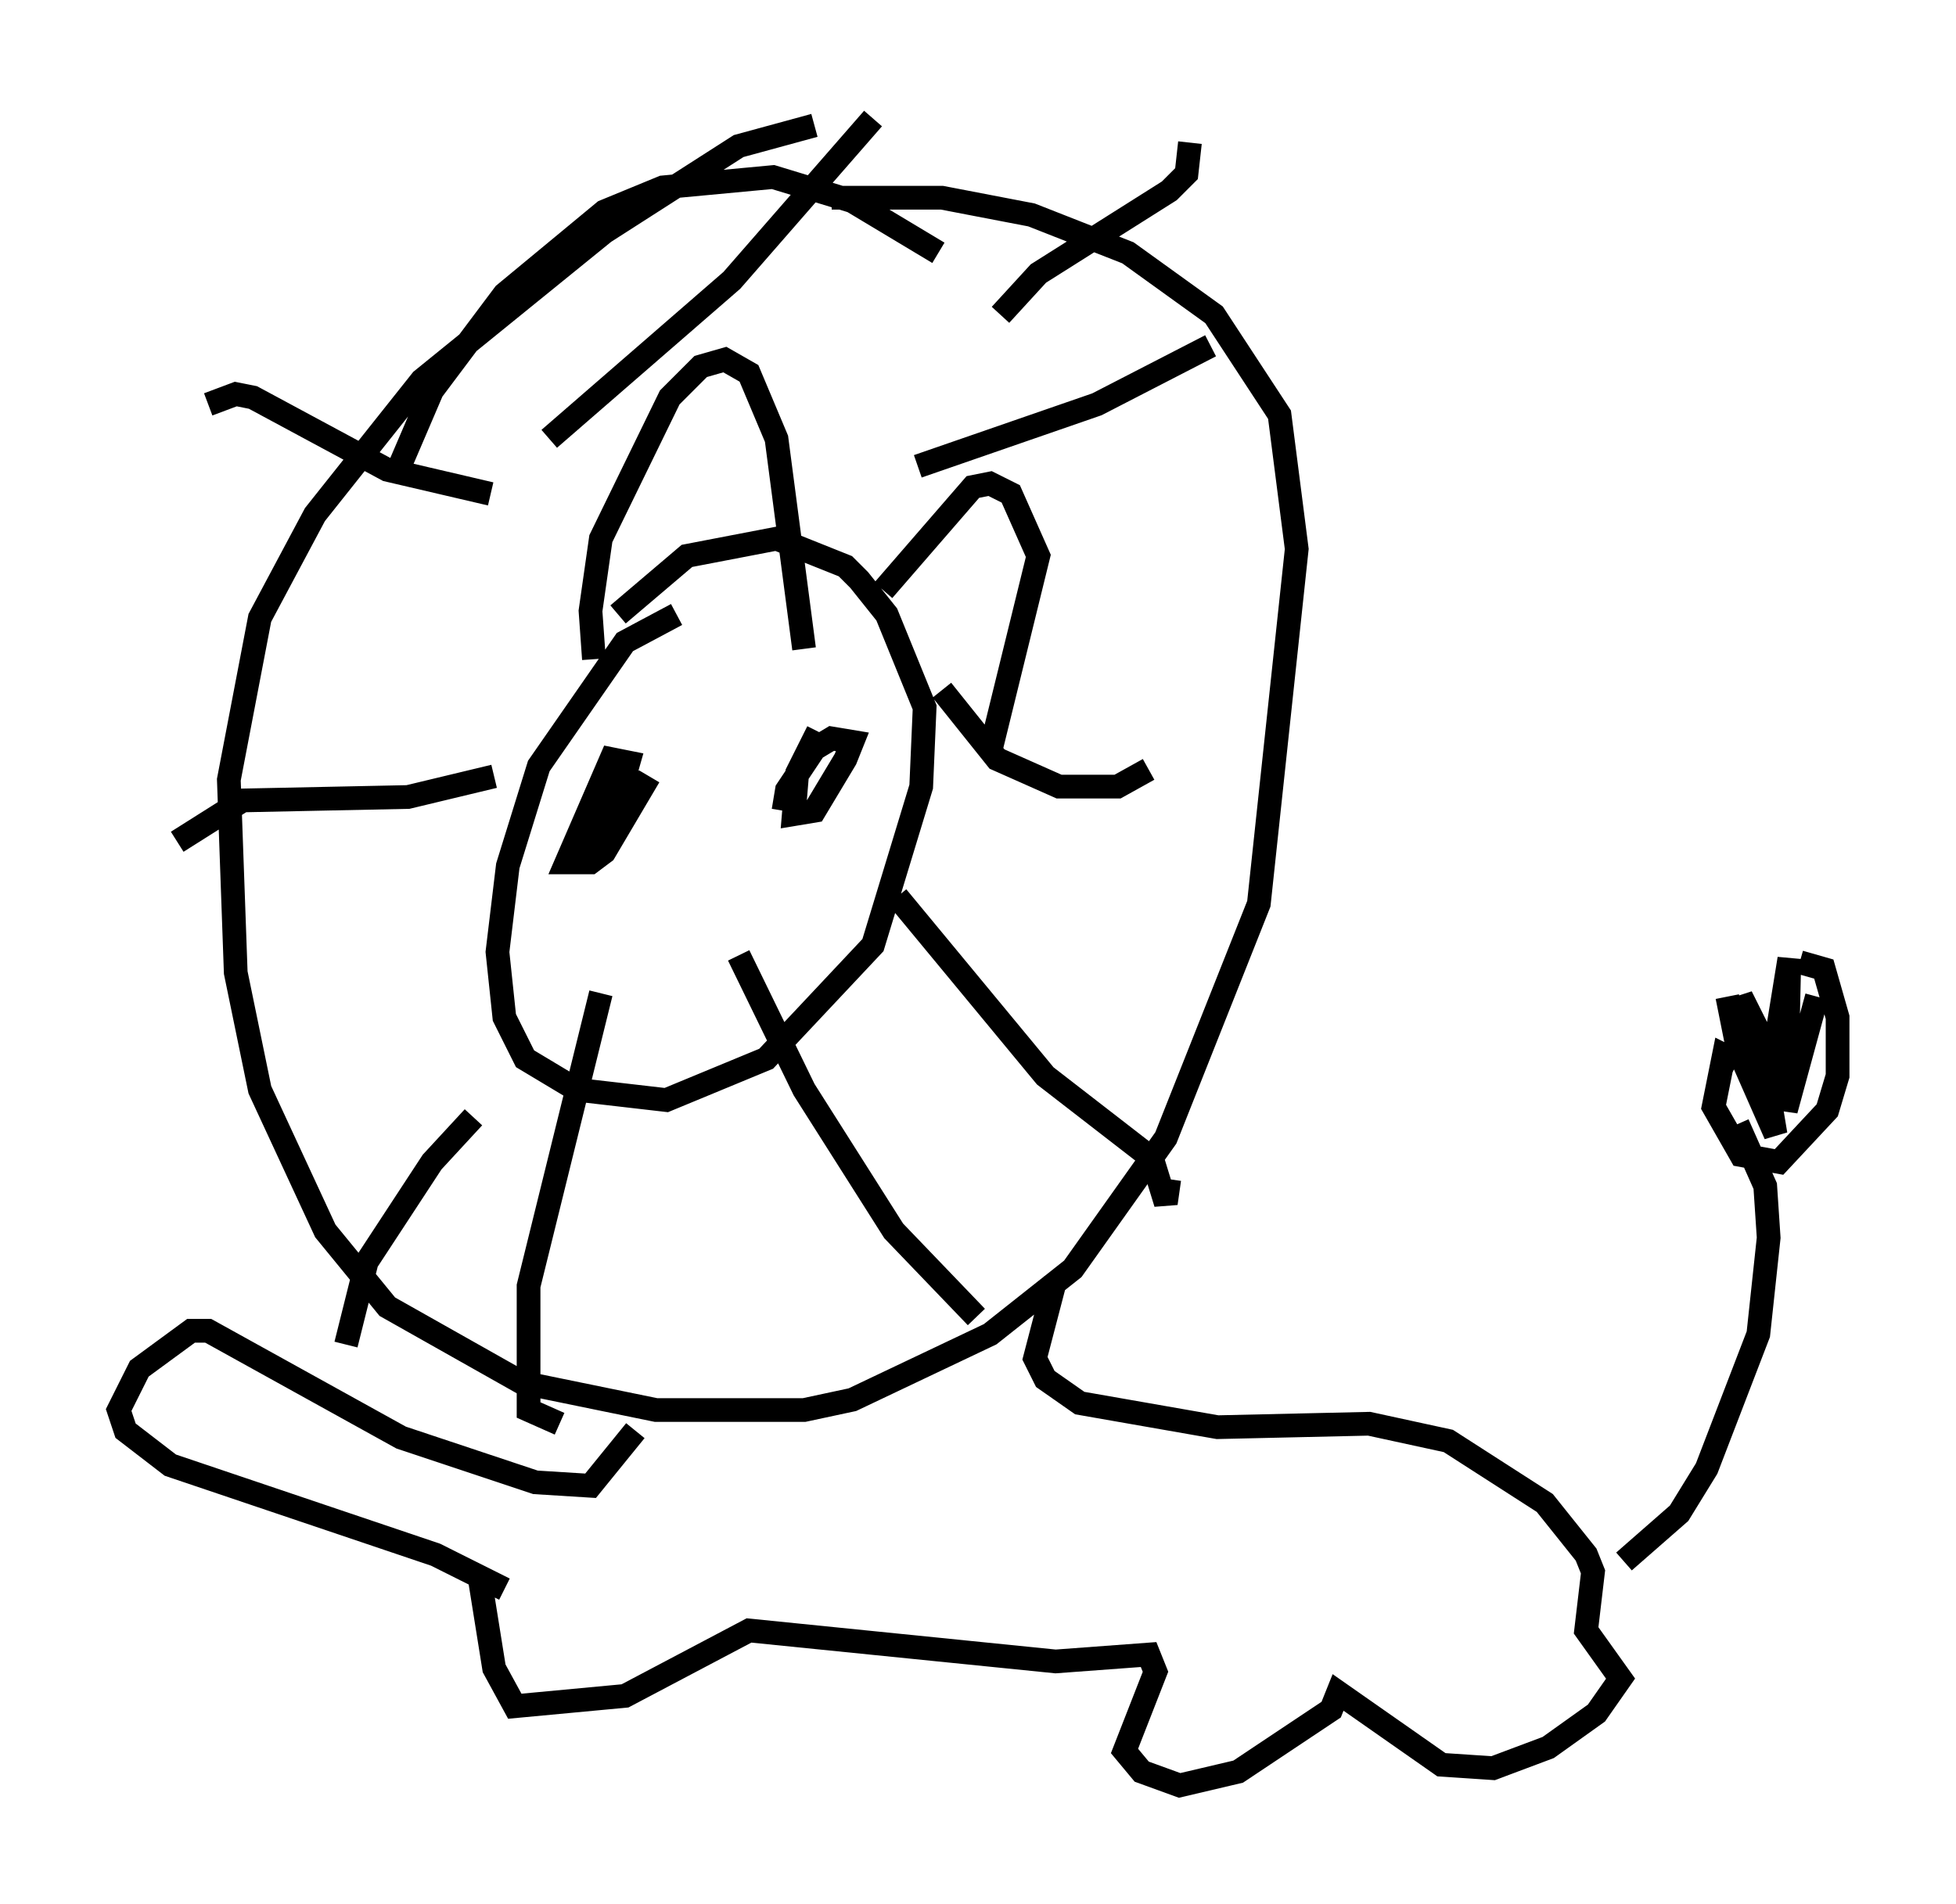 <?xml version="1.0" encoding="utf-8" ?>
<svg baseProfile="full" height="80.302" version="1.1" width="82.48" xmlns="http://www.w3.org/2000/svg" xmlns:ev="http://www.w3.org/2001/xml-events" xmlns:xlink="http://www.w3.org/1999/xlink"><defs /><rect fill="white" height="80.302" width="82.48" x="0" y="0" /><path d="M42.765, 49.156 m0.0, 0.0 m-14.235, -23.24 l-2.179, 1.162 -3.631, 5.229 l-1.307, 4.212 -0.436, 3.631 l0.291, 2.76 0.872, 1.743 l2.179, 1.307 3.777, 0.436 l4.212, -1.743 4.503, -4.793 l2.034, -6.682 0.145, -3.341 l-1.598, -3.922 -1.162, -1.453 l-0.581, -0.581 -2.905, -1.162 l-3.777, 0.726 -2.905, 2.469 m-1.017, 1.888 l-0.145, -2.034 0.436, -3.05 l2.905, -5.955 1.307, -1.307 l1.017, -0.291 1.017, 0.581 l1.162, 2.76 1.162, 8.86 m3.341, -2.469 l3.777, -4.358 0.726, -0.145 l0.872, 0.436 1.162, 2.615 l-2.034, 8.279 m-2.179, -21.061 l-3.631, -2.179 -3.341, -1.017 l-4.648, 0.436 -2.469, 1.017 l-4.212, 3.486 -3.05, 4.067 l-1.307, 3.05 m17.43, -14.235 l-3.196, 0.872 -5.665, 3.631 l-7.698, 6.246 -4.503, 5.665 l-2.324, 4.358 -1.307, 6.827 l0.291, 8.134 1.017, 4.939 l2.76, 5.955 2.615, 3.196 l5.665, 3.196 5.665, 1.162 l6.246, 0.0 2.034, -0.436 l5.81, -2.76 3.486, -2.76 l3.922, -5.52 3.922, -9.877 l1.598, -14.961 -0.726, -5.665 l-2.76, -4.212 -3.631, -2.615 l-4.067, -1.598 -3.777, -0.726 l-4.648, 0.0 m7.117, 4.939 l1.598, -1.743 5.52, -3.486 l0.726, -0.726 0.145, -1.307 m-27.017, 12.492 l7.698, -6.682 5.955, -6.827 m-16.123, 15.832 l-4.358, -1.017 -5.665, -3.05 l-0.726, -0.145 -1.162, 0.436 m12.056, 15.687 l-3.631, 0.872 -6.972, 0.145 l-2.76, 1.743 m12.492, 11.62 l-1.743, 1.888 -2.76, 4.212 l-0.872, 3.486 m10.749, -14.816 l-3.05, 12.346 0.0, 5.229 l1.307, 0.581 m7.553, -19.754 l2.76, 5.665 3.777, 5.955 l3.486, 3.631 m-3.341, -17.721 l6.246, 7.553 4.503, 3.486 l0.581, 1.888 0.145, -1.017 m-9.587, -20.626 l2.324, 2.905 2.615, 1.162 l2.469, 0.0 1.307, -0.726 m-9.732, -12.782 l7.553, -2.615 4.793, -2.469 m-25.419, 18.011 l-0.726, 2.615 0.0, 0.581 l0.726, -0.581 0.872, -3.05 l-0.726, -0.145 -1.888, 4.358 l1.017, 0.0 0.581, -0.436 l1.888, -3.196 m7.117, -1.888 l-0.872, 1.743 -0.145, 1.743 l0.872, -0.145 1.307, -2.179 l0.291, -0.726 -0.872, -0.145 l-0.726, 0.436 -1.162, 1.743 l-0.145, 0.872 m-6.246, 26.145 l-1.888, 2.324 -2.324, -0.145 l-5.665, -1.888 -8.134, -4.503 l-0.726, 0.0 -2.179, 1.598 l-0.872, 1.743 0.291, 0.872 l1.888, 1.453 11.184, 3.777 l2.905, 1.453 m-1.017, -0.291 l0.581, 3.631 0.872, 1.598 l4.648, -0.436 5.229, -2.76 l12.927, 1.307 3.922, -0.291 l0.291, 0.726 -1.307, 3.341 l0.726, 0.872 1.598, 0.581 l2.469, -0.581 3.922, -2.615 l0.291, -0.726 4.358, 3.05 l2.179, 0.145 2.324, -0.872 l2.034, -1.453 1.017, -1.453 l-1.453, -2.034 0.291, -2.469 l-0.291, -0.726 -1.743, -2.179 l-4.067, -2.615 -3.341, -0.726 l-6.391, 0.145 -5.81, -1.017 l-1.453, -1.017 -0.436, -0.872 l0.872, -3.341 m23.966, 11.911 l2.324, -2.034 1.162, -1.888 l2.179, -5.665 0.436, -4.067 l-0.145, -2.179 -1.162, -2.615 m0.0, -2.615 l-0.581, -0.291 -0.436, 2.179 l1.162, 2.034 1.598, 0.291 l2.034, -2.179 0.436, -1.453 l0.0, -2.469 -0.581, -2.034 l-1.017, -0.291 m0.726, 1.453 l-1.307, 4.793 0.145, -6.391 l-0.872, 5.374 -0.726, -1.162 l-0.436, -2.615 0.726, 1.453 l0.726, 4.358 -1.598, -3.631 l-0.436, -2.179 " fill="none" stroke="black" stroke-width="1" /></svg>